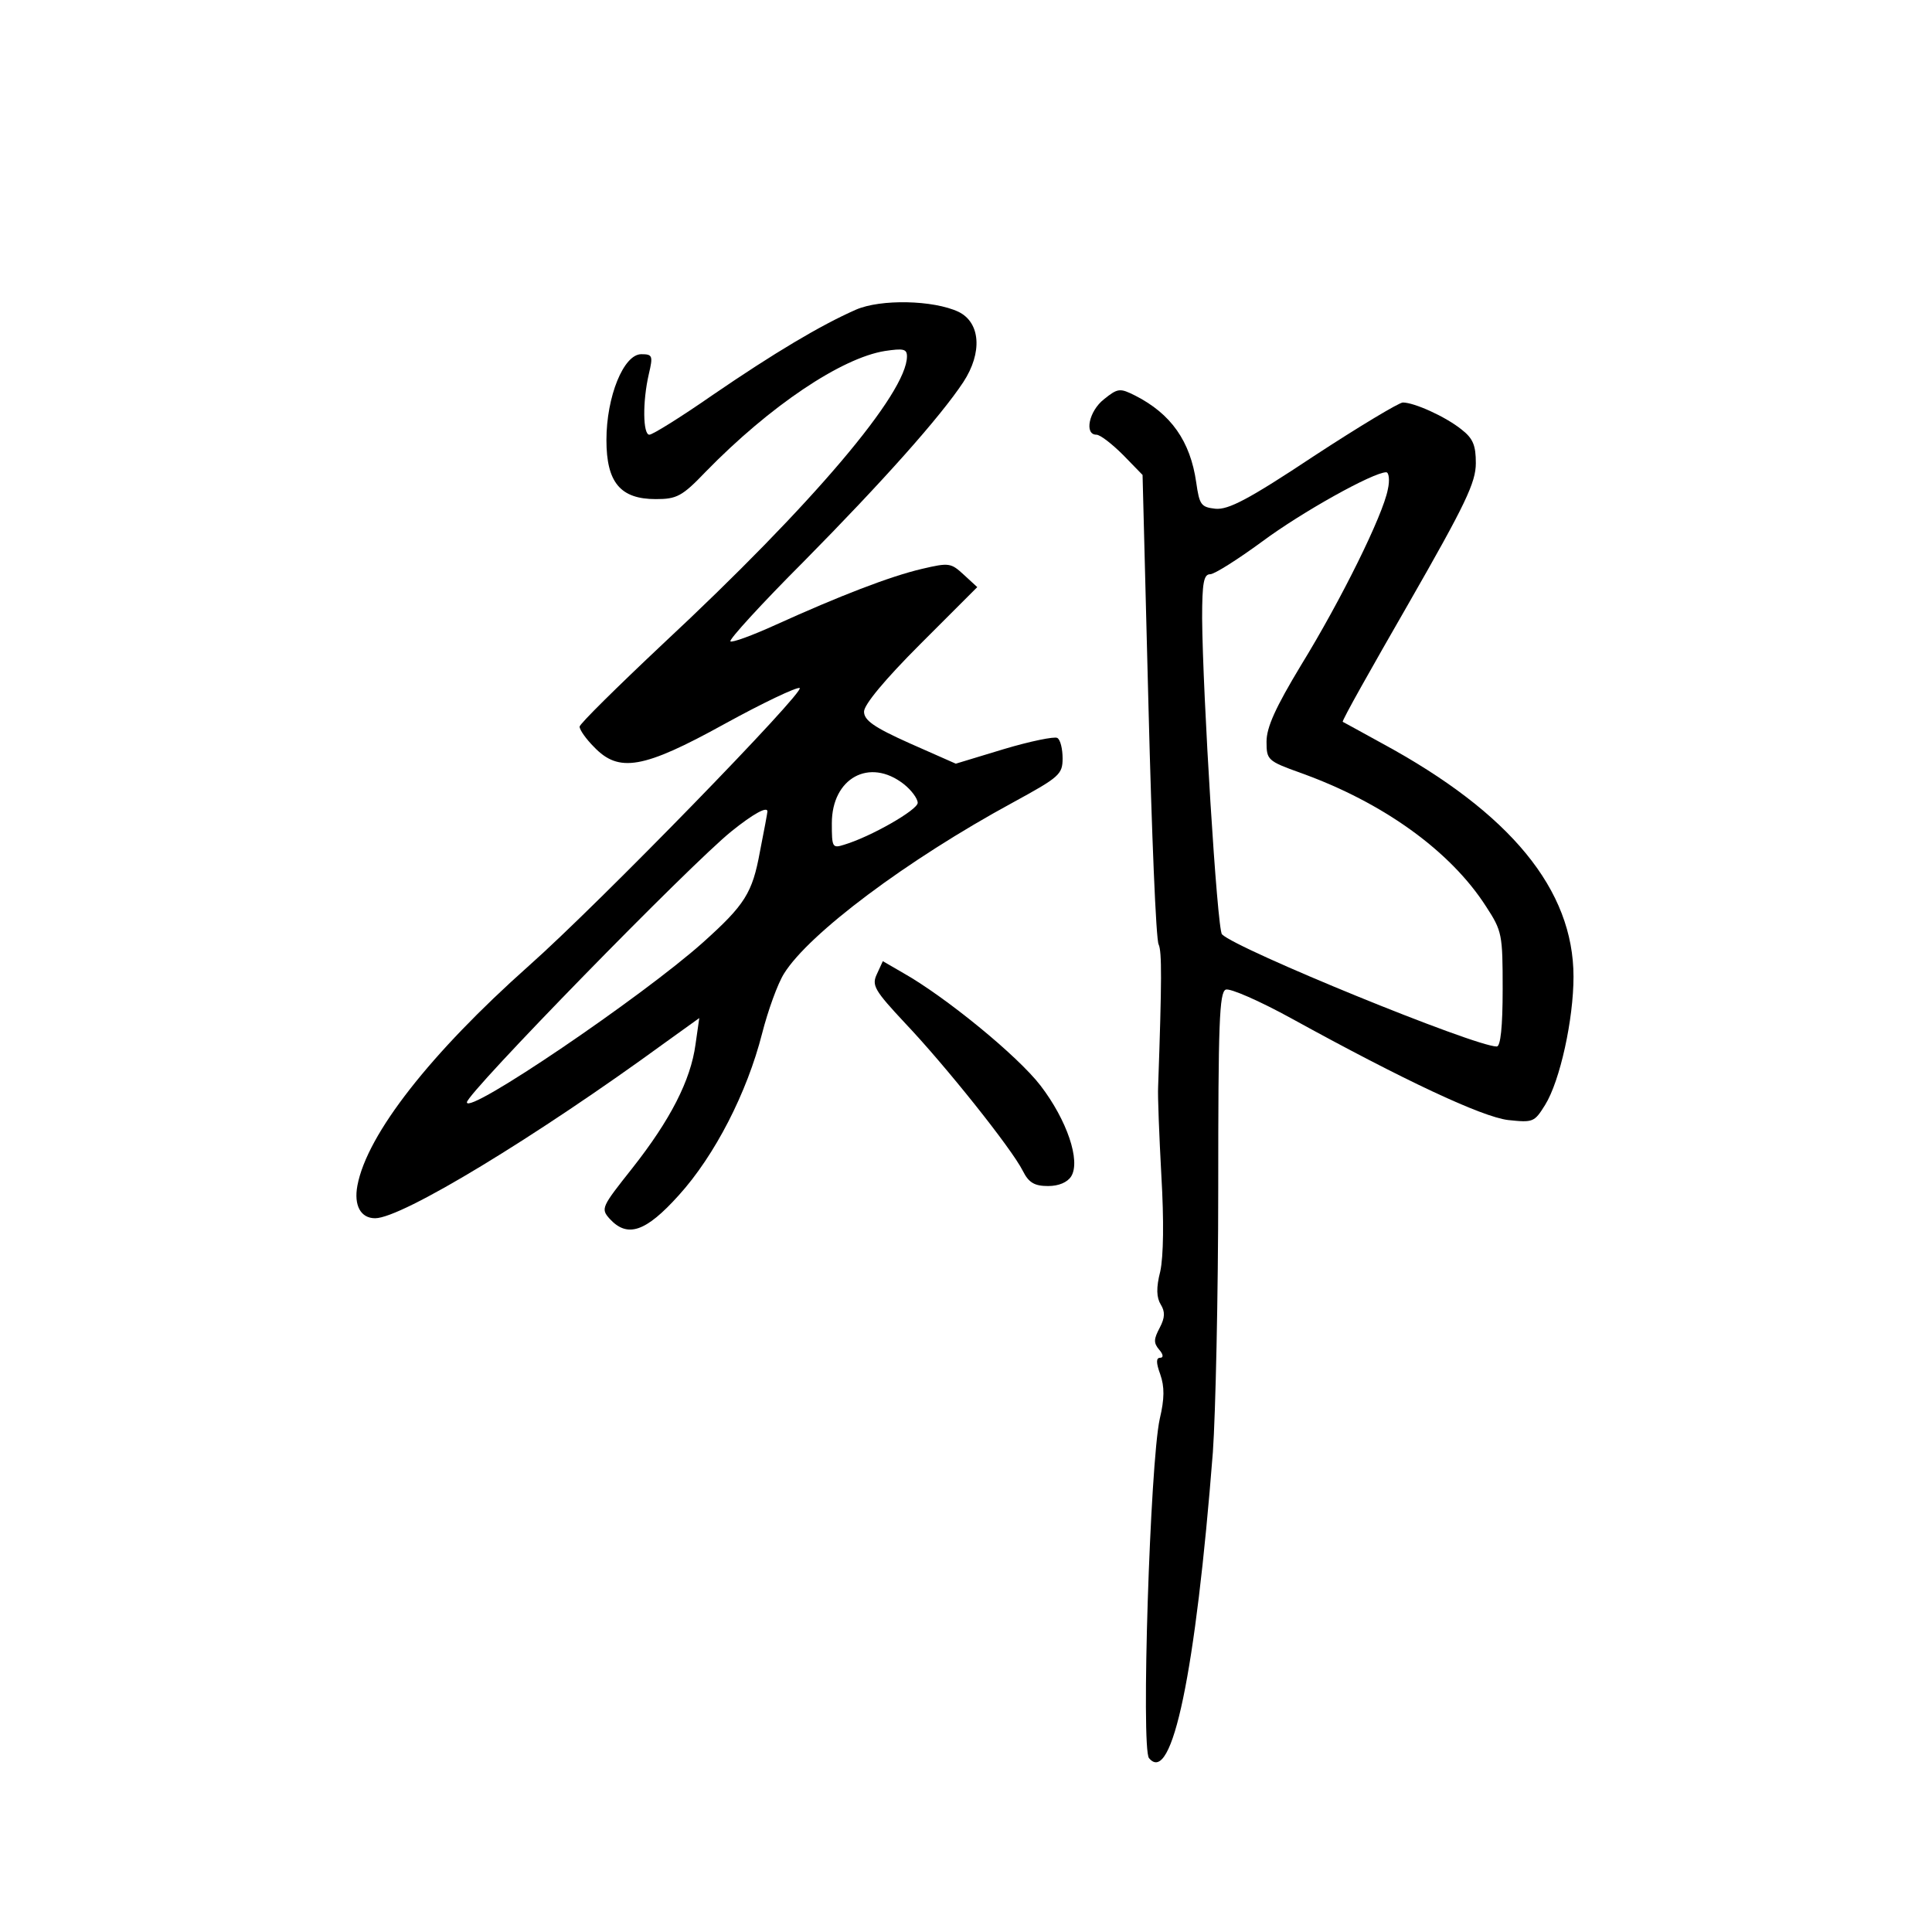 <?xml version="1.0" standalone="no"?>
<!DOCTYPE svg PUBLIC "-//W3C//DTD SVG 20010904//EN"
 "http://www.w3.org/TR/2001/REC-SVG-20010904/DTD/svg10.dtd">
<svg version="1.0" xmlns="http://www.w3.org/2000/svg"
 width="360pt" height="360pt" viewBox="0 0 360 360"
 preserveAspectRatio="xMidYMid meet">
<g transform="translate(0,360) scale(0.1,-0.1)"
fill="#000000" stroke="none">
<path d="M1595 3023 c-66 -29 -153 -81 -267 -159 -59 -41 -112 -74 -118 -74
-12 0 -13 61 -1 113 8 34 7 37 -14 37 -33 0 -65 -79 -65 -160 0 -79 26 -110
92 -110 39 0 49 5 93 51 120 123 253 212 334 225 34 5 41 4 41 -10 0 -68 -175
-275 -455 -536 -85 -80 -155 -149 -155 -154 0 -6 12 -23 27 -38 46 -48 91 -41
243 43 71 39 134 69 140 67 13 -4 -374 -402 -505 -518 -182 -162 -301 -313
-319 -409 -7 -37 6 -61 33 -61 50 0 300 152 540 327 l64 46 -7 -49 c-9 -67
-47 -141 -118 -231 -57 -72 -59 -75 -42 -94 33 -36 67 -25 129 44 67 74 127
191 155 301 11 43 29 93 41 112 46 74 228 211 427 319 86 47 92 52 92 82 0 17
-4 35 -10 38 -5 3 -50 -6 -100 -21 l-89 -27 -86 38 c-67 30 -85 43 -85 59 0
13 39 60 105 126 l106 106 -25 23 c-24 22 -27 23 -78 11 -60 -14 -155 -51
-272 -104 -44 -20 -82 -34 -85 -31 -3 3 58 70 136 148 149 151 255 270 298
335 36 55 32 111 -9 131 -47 22 -145 24 -191 4z m89 -884 c14 -11 26 -27 26
-35 0 -13 -87 -63 -137 -78 -22 -7 -23 -5 -23 40 0 84 70 123 134 73z m-254
-51 c0 -2 -6 -35 -14 -75 -14 -77 -28 -99 -106 -169 -113 -101 -440 -323 -440
-298 0 17 416 443 493 505 41 33 67 47 67 37z"/>
<path d="M2057 2856 c-28 -22 -37 -66 -14 -66 7 0 29 -17 50 -38 l36 -37 11
-430 c6 -237 14 -437 19 -445 6 -13 6 -66 -1 -265 -1 -16 2 -91 6 -165 5 -85
4 -151 -2 -179 -8 -31 -7 -49 1 -62 8 -13 8 -24 -2 -43 -11 -21 -12 -28 -1
-41 8 -9 8 -15 2 -15 -8 0 -8 -9 0 -31 8 -23 8 -45 -1 -83 -18 -82 -35 -614
-20 -632 43 -52 87 160 119 570 5 71 10 293 10 493 0 306 2 364 14 369 8 3 63
-21 123 -54 209 -115 354 -183 403 -189 47 -5 49 -4 69 28 28 45 53 160 53
239 0 162 -117 305 -357 435 -38 21 -71 39 -73 40 -2 2 54 101 123 221 106
185 125 225 125 261 0 33 -5 46 -27 63 -30 24 -88 50 -109 50 -7 0 -82 -45
-166 -100 -122 -81 -159 -100 -183 -98 -27 3 -30 7 -36 49 -11 77 -47 128
-114 162 -28 14 -32 14 -58 -7z m529 -168 c-9 -48 -87 -206 -162 -328 -47 -78
-64 -115 -64 -142 0 -34 2 -36 63 -58 154 -55 280 -146 346 -249 30 -46 31
-52 31 -154 0 -71 -4 -107 -11 -107 -41 0 -484 181 -512 209 -9 9 -36 449 -37
589 0 66 3 82 15 82 8 0 52 28 97 61 74 55 207 129 231 129 5 0 7 -15 3 -32z"/>
<path d="M1634 1785 c-10 -21 -5 -30 53 -92 74 -78 198 -233 219 -275 11 -22
22 -28 47 -28 20 0 36 7 43 18 18 29 -8 105 -57 169 -43 56 -178 166 -256 210
l-38 22 -11 -24z"/>
</g>
</svg>
